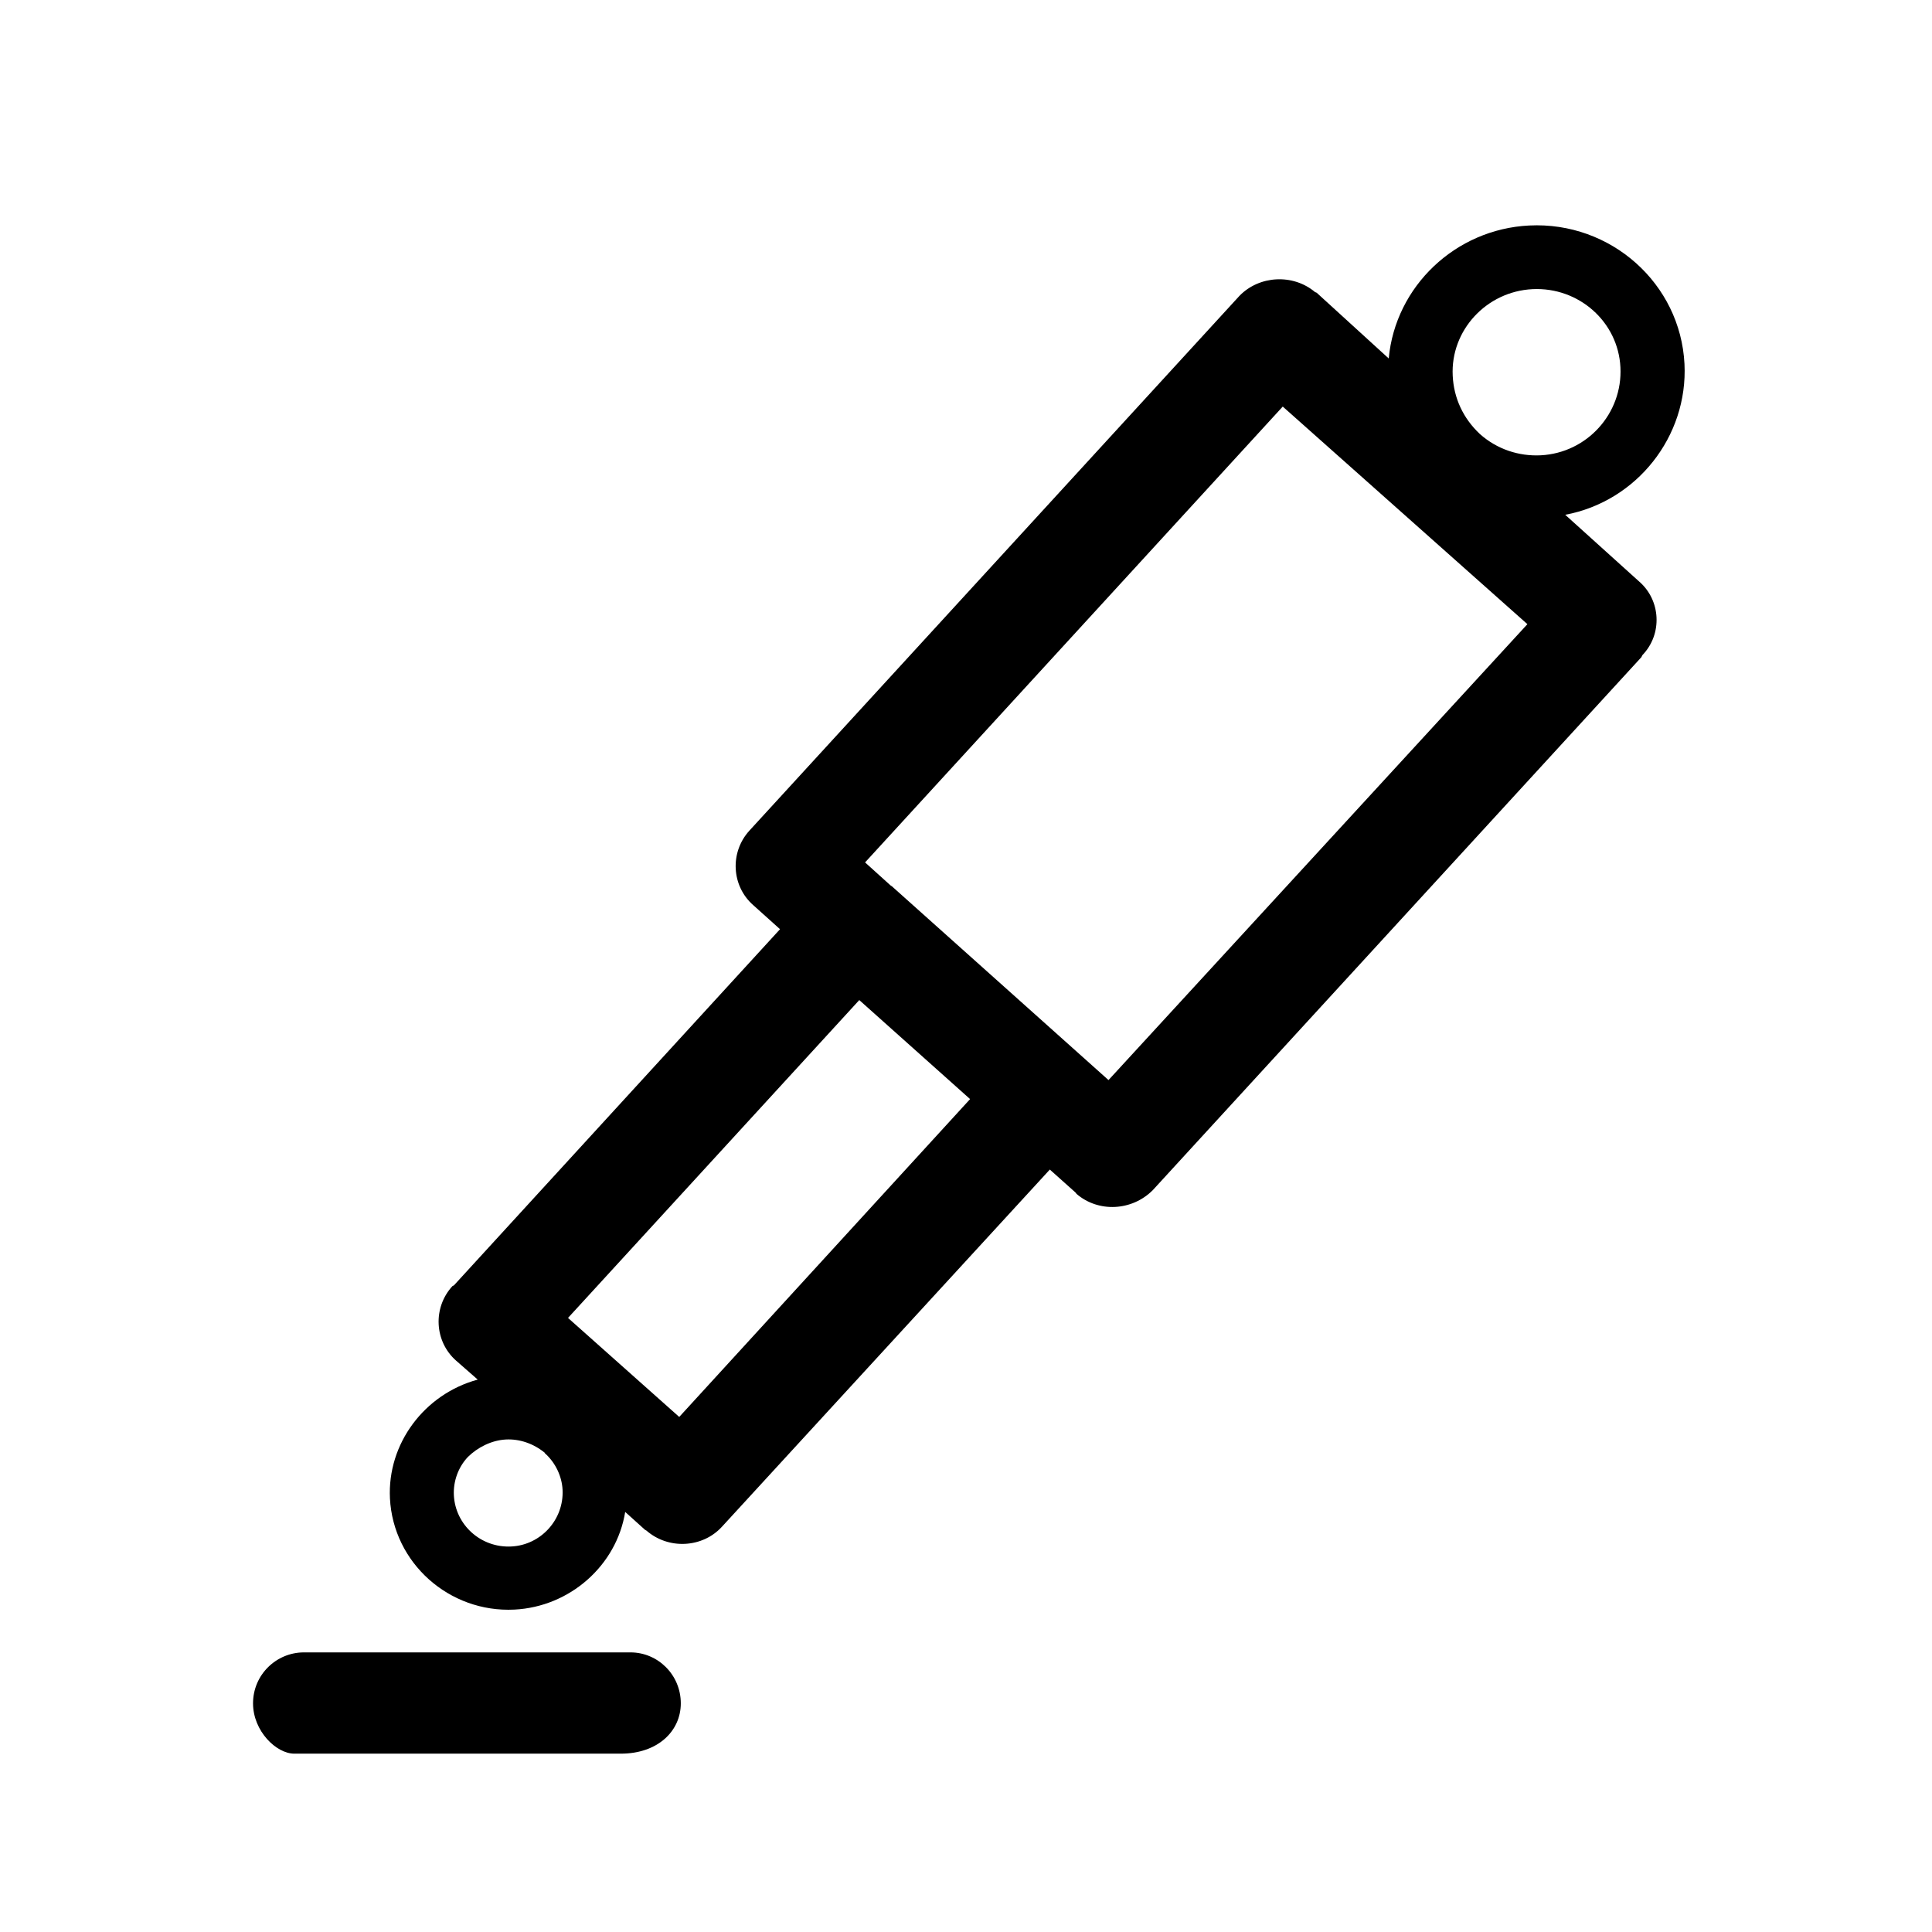 <?xml version="1.0" encoding="utf-8"?>
<!-- Generator: Adobe Illustrator 17.0.0, SVG Export Plug-In . SVG Version: 6.00 Build 0)  -->
<!DOCTYPE svg PUBLIC "-//W3C//DTD SVG 1.1//EN" "http://www.w3.org/Graphics/SVG/1.1/DTD/svg11.dtd">
<svg version="1.1" id="图层_1" xmlns="http://www.w3.org/2000/svg" xmlns:xlink="http://www.w3.org/1999/xlink" x="0px" y="0px"
	 width="28.35px" height="28.35px" viewBox="0 0 28.35 28.35" enable-background="new 0 0 28.35 28.35" xml:space="preserve">
<g>
	<path d="M4.318,25.733h4.792c0.543,0,0.88-0.332,0.88-0.738c0-0.42-0.337-0.748-0.738-0.748H4.46c-0.406,0-0.747,0.328-0.747,0.748
		C3.713,25.401,4.054,25.733,4.318,25.733z"/>
	<path d="M15.405,17.162l-4.812,5.242c-0.286,0.312-0.786,0.337-1.108,0.055l-0.018-0.009l-0.293-0.264
		c-0.127,0.786-0.812,1.392-1.625,1.433c-0.959,0.048-1.779-0.686-1.827-1.632c-0.04-0.803,0.505-1.53,1.288-1.743l-0.316-0.277
		c-0.321-0.282-0.346-0.778-0.055-1.095l0.022-0.011l4.785-5.226l-0.393-0.353c-0.321-0.282-0.346-0.777-0.055-1.095l7.189-7.845
		c0.292-0.302,0.789-0.327,1.11-0.056l0.023,0.009l1.058,0.965c0.098-1.058,0.978-1.897,2.061-1.951
		c1.198-0.06,2.22,0.852,2.279,2.032c0.053,1.065-0.702,2.017-1.75,2.213l1.079,0.974c0.326,0.277,0.351,0.777,0.054,1.085
		l-0.016,0.031l-7.168,7.819c-0.305,0.308-0.799,0.333-1.12,0.056l-0.014-0.019L15.405,17.162L15.405,17.162z M23.778,5.39
		L23.778,5.39c-0.033-0.669-0.613-1.181-1.291-1.147c-0.676,0.034-1.204,0.606-1.17,1.271l0,0c0.016,0.327,0.152,0.623,0.398,0.854
		c0.253,0.226,0.575,0.329,0.894,0.313C23.287,6.646,23.812,6.068,23.778,5.39L23.778,5.39z M8.255,21.861L8.255,21.861
		c-0.009-0.188-0.097-0.392-0.261-0.538l0-0.005c-0.166-0.136-0.37-0.205-0.569-0.195c-0.213,0.011-0.415,0.115-0.559,0.256
		C6.723,21.53,6.65,21.738,6.66,21.941c0.022,0.436,0.397,0.775,0.844,0.752C7.938,22.671,8.277,22.297,8.255,21.861L8.255,21.861z
		 M13.074,12.998L13.074,12.998l0.011,0.005l3.181,2.846l6.147-6.69l-3.59-3.193l-6.129,6.689L13.074,12.998L13.074,12.998z
		 M14.235,16.128L14.235,16.128l-1.626-1.453l-4.274,4.664l1.632,1.453L14.235,16.128L14.235,16.128z"/>
</g>
</svg>
